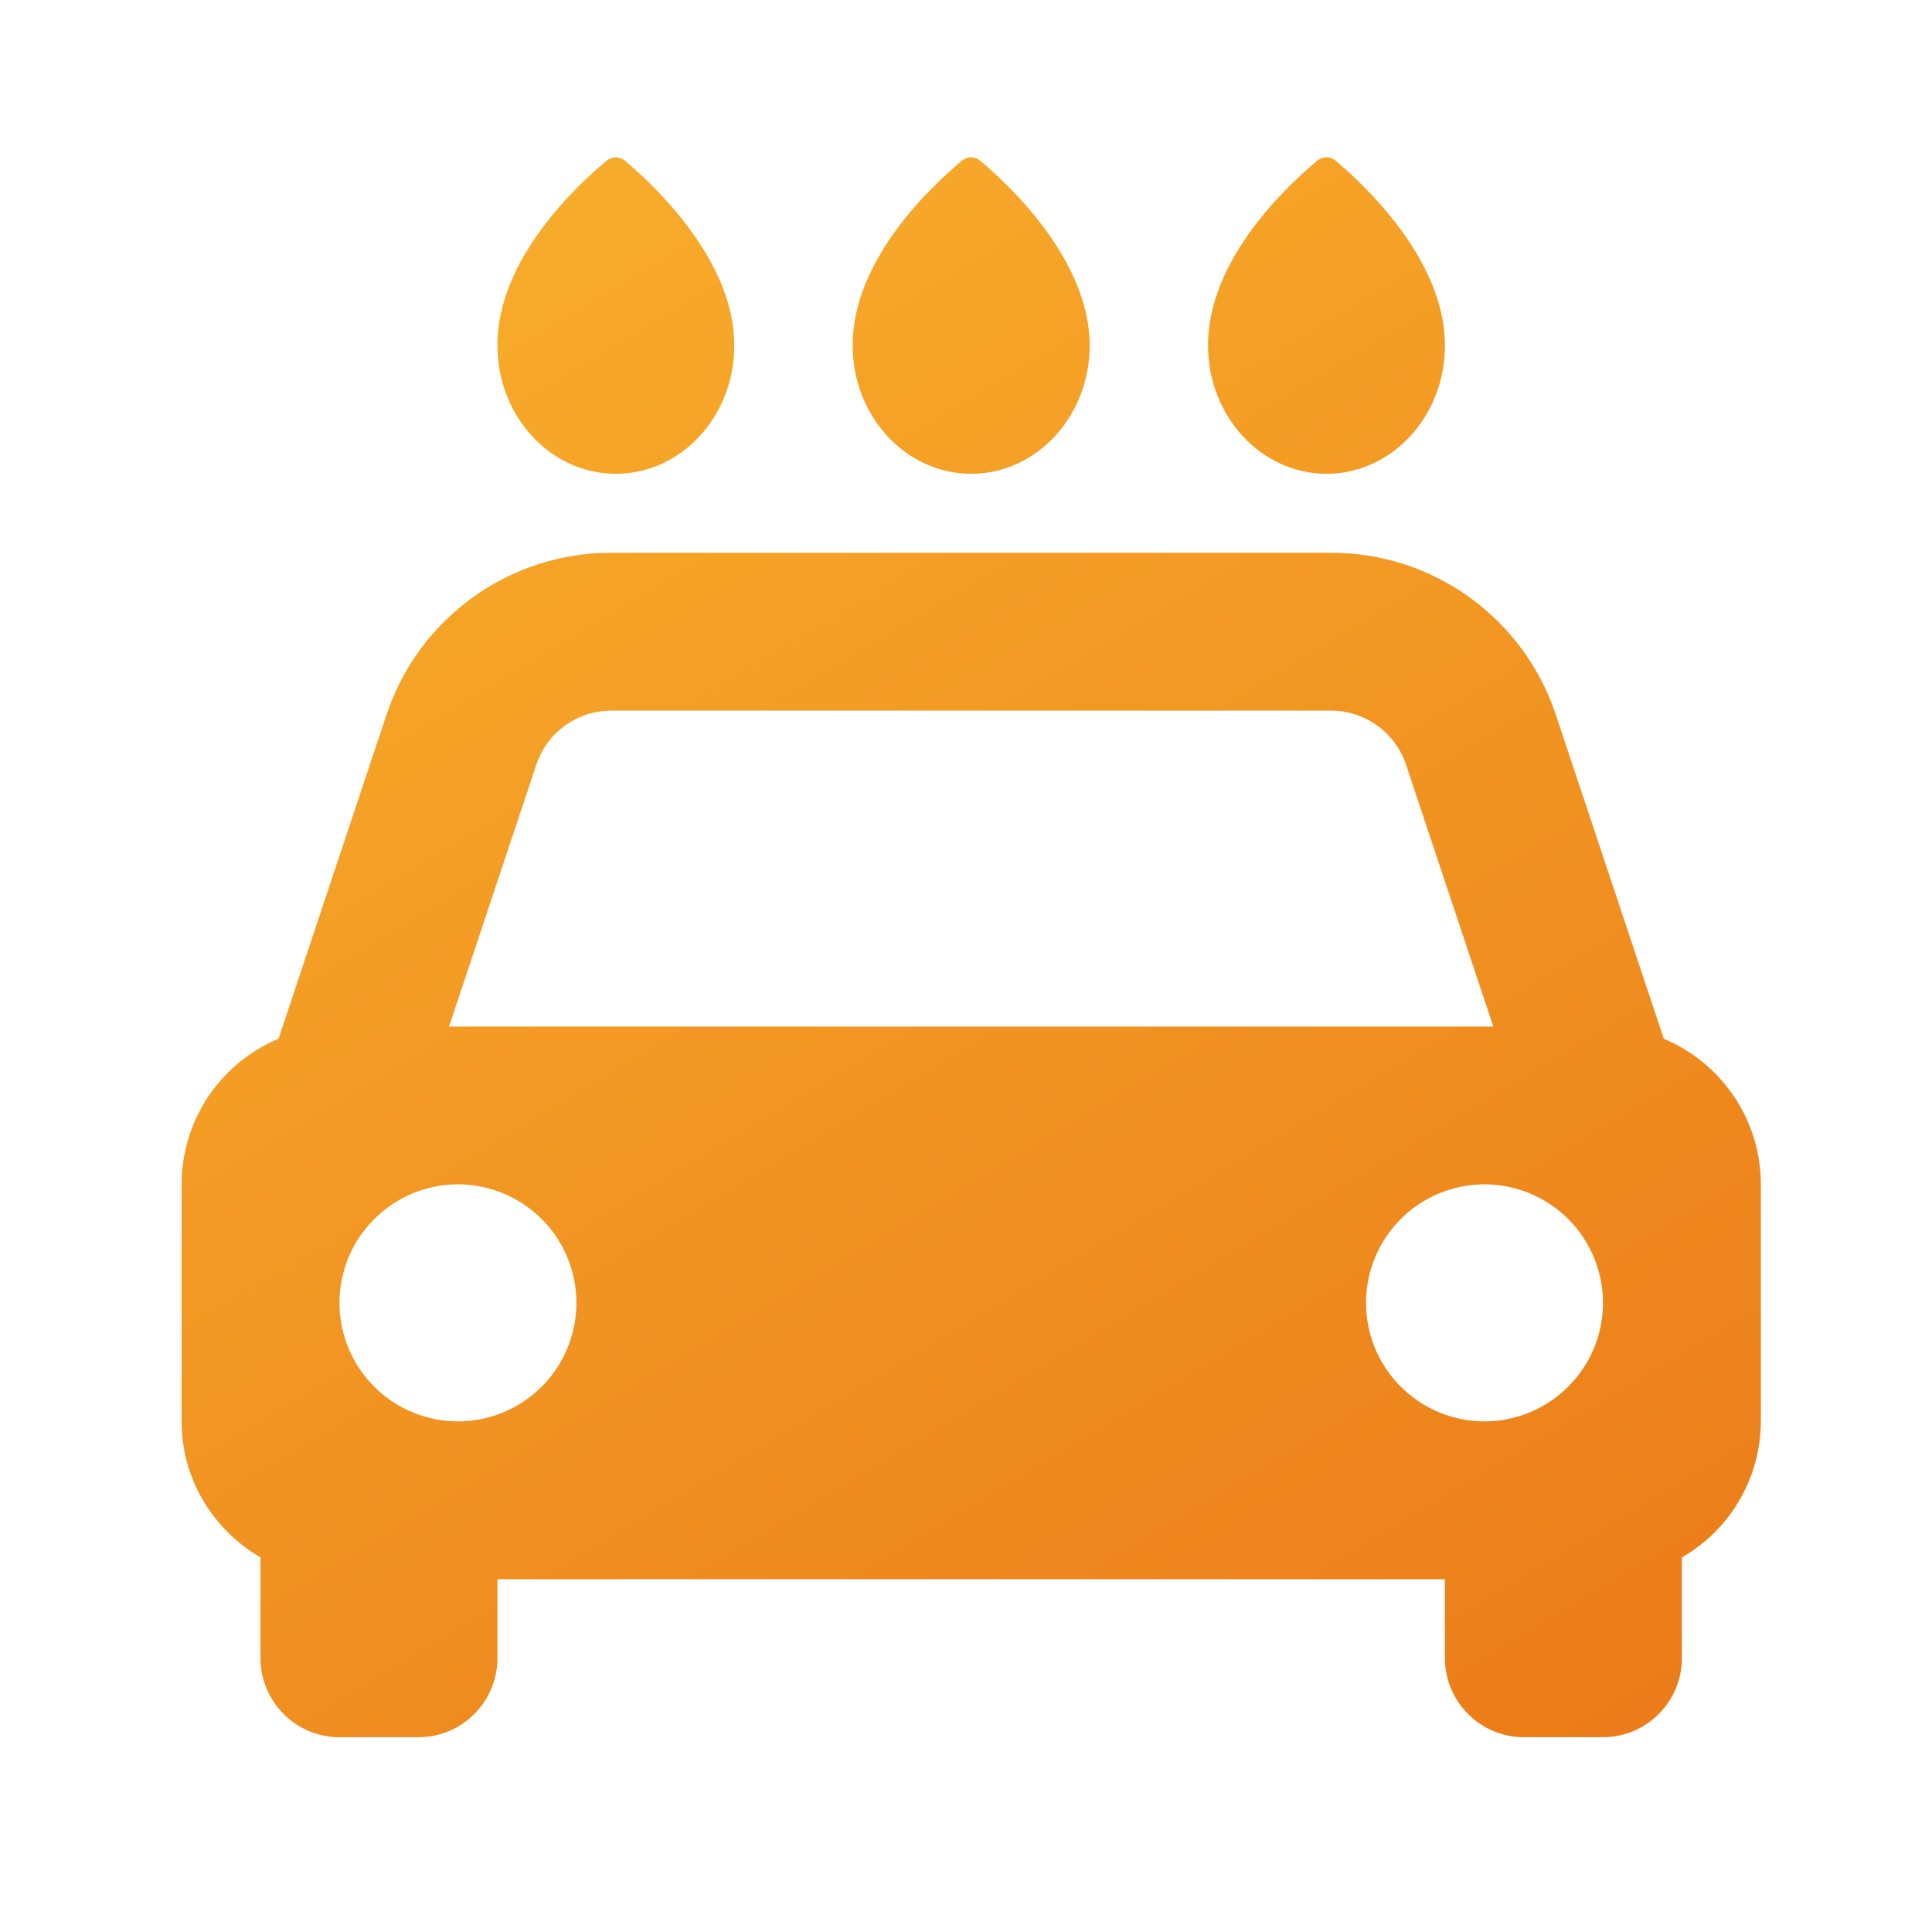 <svg width="17" height="17" viewBox="0 0 17 17" fill="none" xmlns="http://www.w3.org/2000/svg">
<path d="M14.64 9.14L13.69 6.289C13.552 5.874 13.287 5.513 12.932 5.257C12.577 5.001 12.151 4.863 11.713 4.864H5.378C4.941 4.863 4.514 5.001 4.159 5.257C3.804 5.513 3.539 5.874 3.401 6.289L2.451 9.14C2.198 9.246 1.982 9.424 1.83 9.652C1.679 9.88 1.598 10.148 1.598 10.422V12.507C1.598 13.019 1.878 13.463 2.292 13.704V14.591C2.292 14.775 2.366 14.952 2.496 15.082C2.626 15.213 2.803 15.286 2.987 15.286H3.682C3.866 15.286 4.043 15.213 4.173 15.082C4.304 14.952 4.377 14.775 4.377 14.591V13.896H12.714V14.591C12.714 14.775 12.788 14.952 12.918 15.082C13.048 15.213 13.225 15.286 13.409 15.286H14.104C14.288 15.286 14.465 15.213 14.595 15.082C14.726 14.952 14.799 14.775 14.799 14.591V13.704C15.01 13.583 15.185 13.409 15.307 13.198C15.429 12.988 15.493 12.75 15.494 12.507V10.422C15.494 9.845 15.142 9.351 14.64 9.14ZM5.378 6.253L11.713 6.253C11.858 6.253 12.001 6.299 12.119 6.385C12.237 6.47 12.326 6.59 12.372 6.729L13.14 9.033H3.951L4.719 6.729C4.814 6.444 5.079 6.253 5.378 6.253ZM4.029 12.507C3.893 12.507 3.757 12.48 3.631 12.427C3.504 12.375 3.389 12.298 3.292 12.201C3.097 12.005 2.987 11.74 2.987 11.464C2.987 11.187 3.097 10.922 3.293 10.727C3.488 10.531 3.754 10.421 4.03 10.421C4.307 10.422 4.572 10.532 4.767 10.727C4.963 10.923 5.072 11.188 5.072 11.464C5.072 11.741 4.962 12.006 4.767 12.201C4.571 12.397 4.306 12.507 4.029 12.507ZM13.062 12.507C12.785 12.507 12.52 12.397 12.325 12.201C12.129 12.005 12.02 11.74 12.02 11.464C12.02 11.187 12.13 10.922 12.325 10.727C12.521 10.531 12.786 10.421 13.063 10.421C13.339 10.422 13.604 10.532 13.8 10.727C13.995 10.923 14.105 11.188 14.105 11.464C14.105 11.741 13.995 12.006 13.799 12.201C13.604 12.397 13.338 12.507 13.062 12.507ZM6.461 3.042C6.465 2.286 5.741 1.617 5.498 1.413C5.475 1.395 5.447 1.384 5.418 1.384C5.389 1.384 5.361 1.395 5.339 1.413C5.095 1.616 4.373 2.273 4.377 3.041C4.377 3.663 4.844 4.169 5.419 4.169C5.994 4.169 6.461 3.663 6.461 3.042ZM9.588 3.042C9.591 2.286 8.867 1.616 8.624 1.413C8.602 1.395 8.574 1.384 8.545 1.384C8.516 1.384 8.488 1.395 8.466 1.413C8.221 1.616 7.499 2.274 7.503 3.042C7.503 3.663 7.971 4.169 8.546 4.169C9.12 4.169 9.588 3.663 9.588 3.042ZM12.714 3.042C12.718 2.286 11.994 1.616 11.751 1.413C11.729 1.395 11.701 1.384 11.672 1.384C11.643 1.384 11.614 1.395 11.592 1.413C11.348 1.616 10.627 2.273 10.63 3.041C10.63 3.663 11.098 4.169 11.672 4.169C12.247 4.169 12.714 3.663 12.714 3.042Z" fill="url(#paint0_linear_36_10281)"/>
<defs>
<linearGradient id="paint0_linear_36_10281" x1="1.598" y1="1.384" x2="11.963" y2="18.676" gradientUnits="userSpaceOnUse">
<stop stop-color="#F9B12C"/>
<stop offset="1" stop-color="#EA7717"/>
</linearGradient>
</defs>
</svg>

